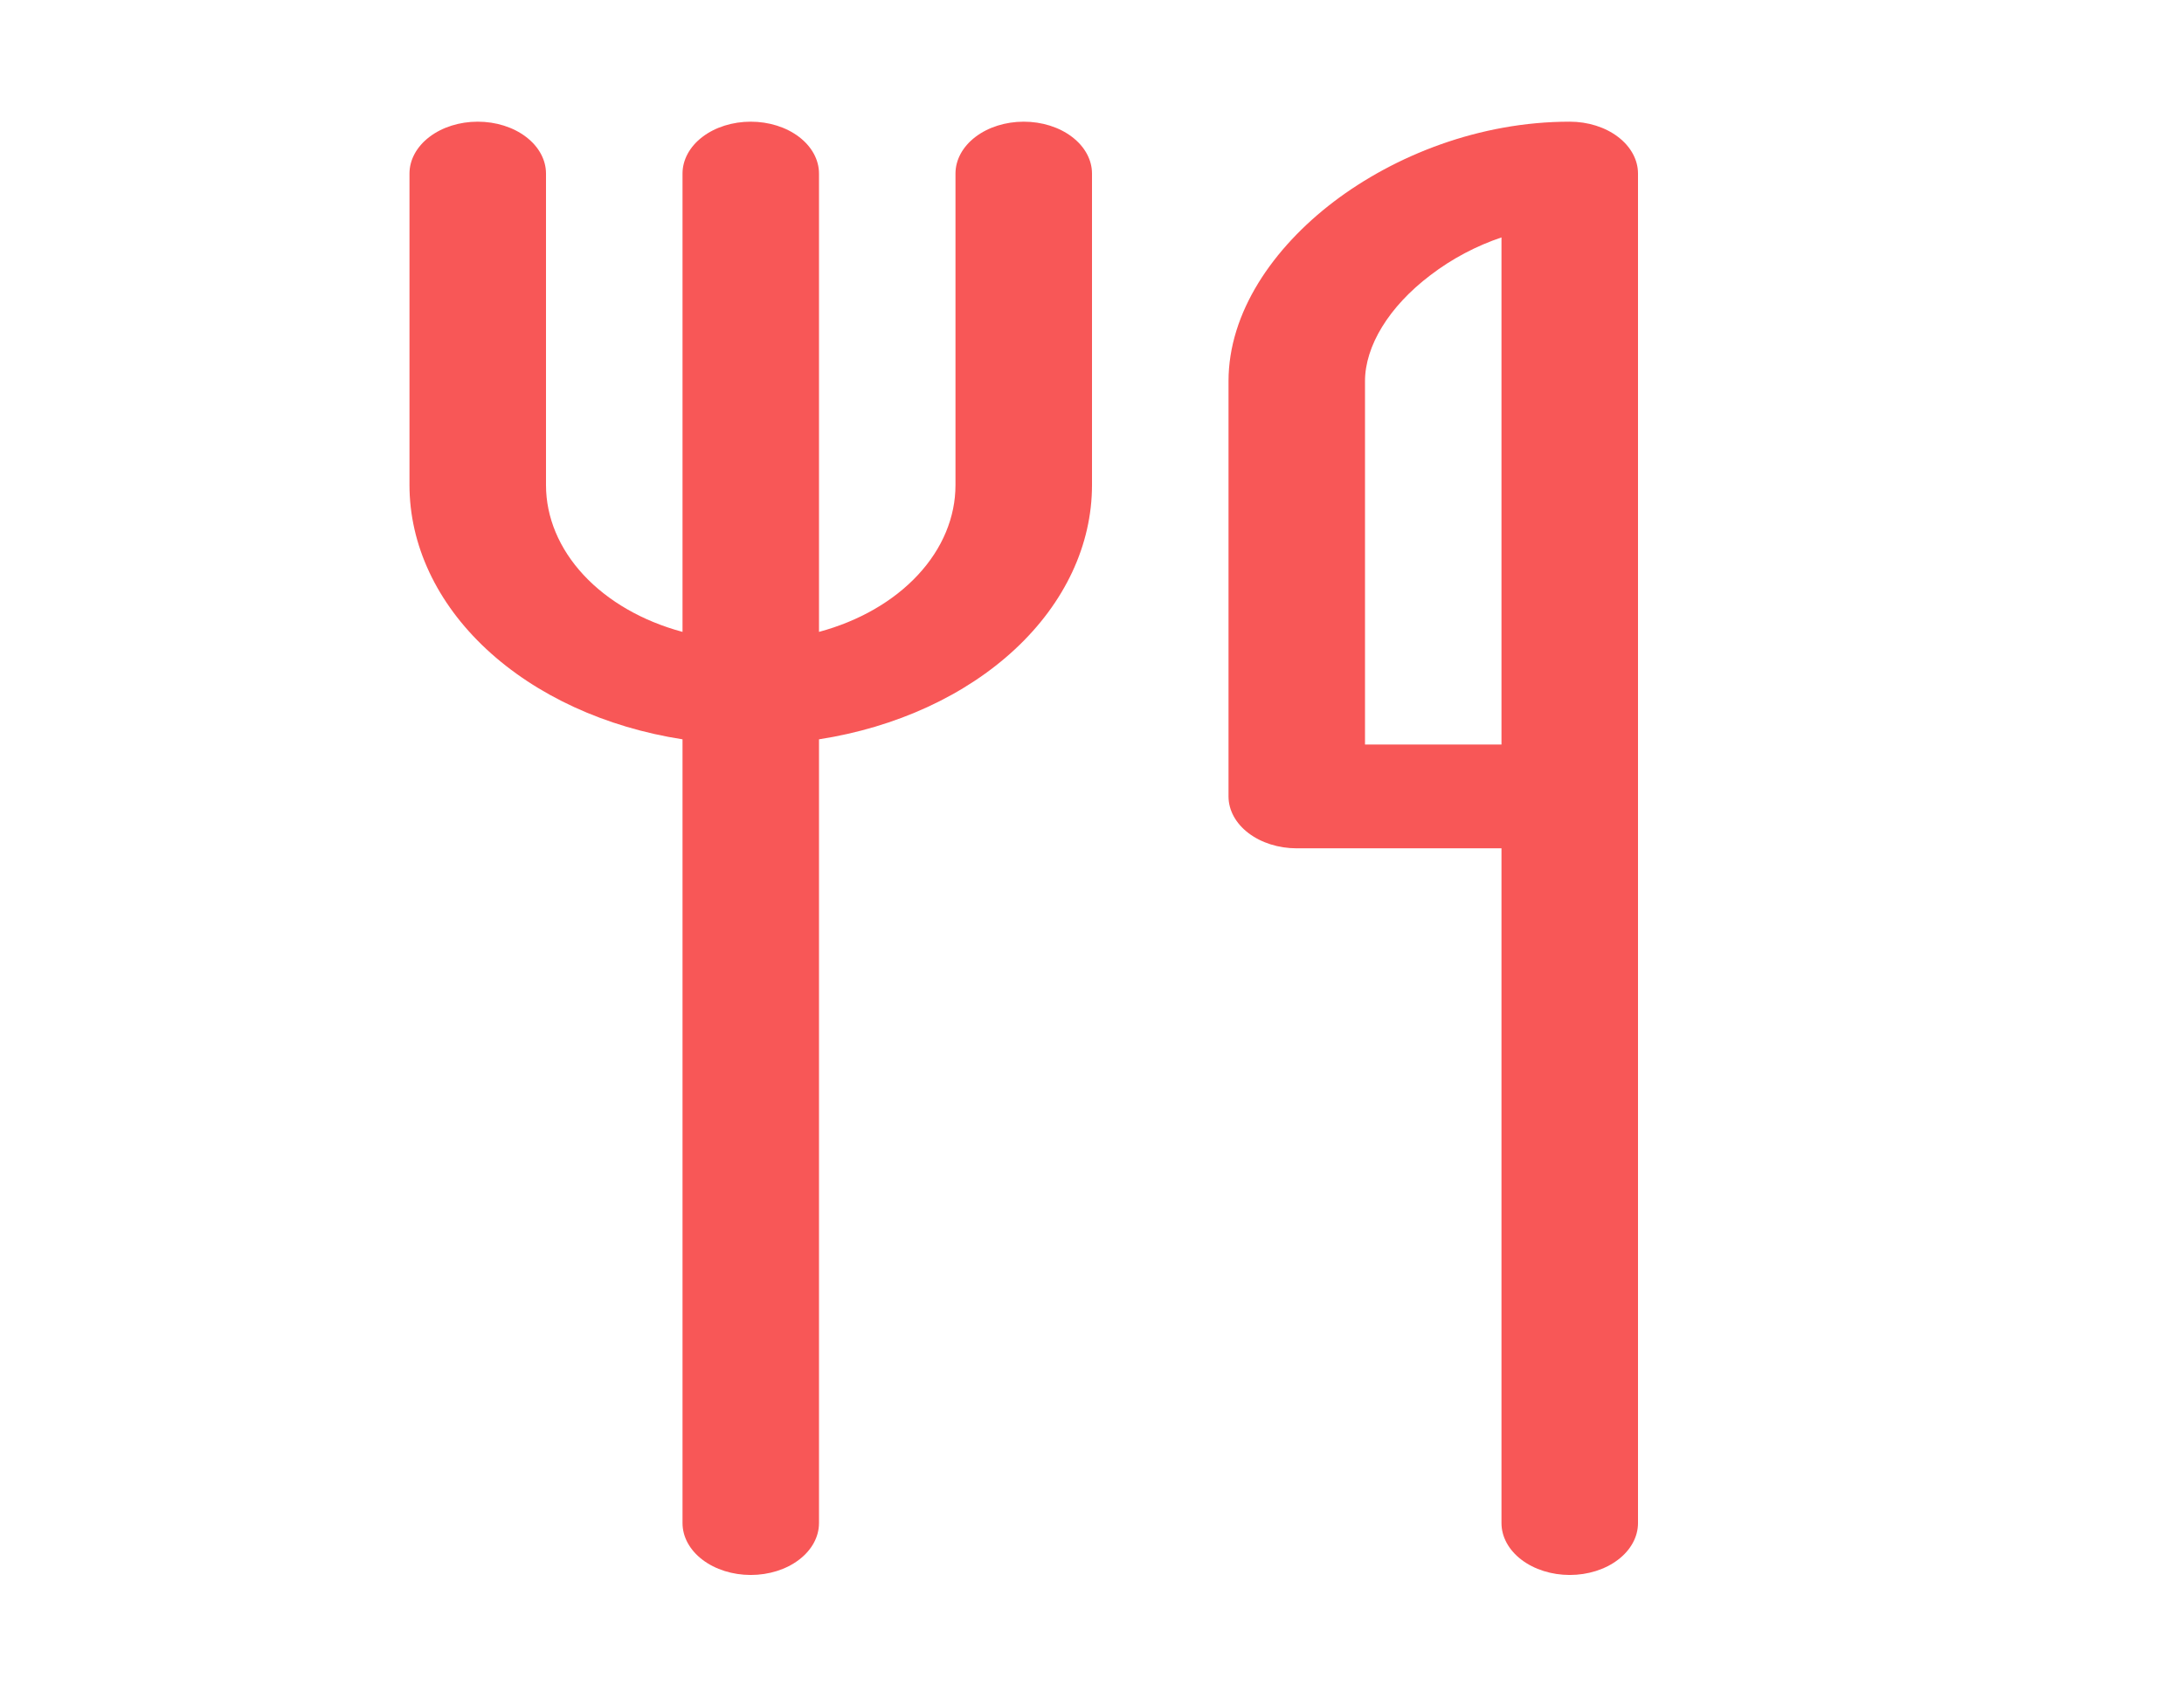<svg width="71" height="55" viewBox="0 0 71 55" fill="none" xmlns="http://www.w3.org/2000/svg">
<path d="M15.531 3.956C16.12 3.956 16.684 4.133 17.1 4.45C17.516 4.766 17.75 5.196 17.75 5.643V15.768C17.749 16.815 18.176 17.837 18.97 18.692C19.765 19.548 20.889 20.195 22.188 20.544V5.643C22.188 5.196 22.421 4.766 22.837 4.45C23.253 4.133 23.818 3.956 24.406 3.956C24.995 3.956 25.559 4.133 25.975 4.45C26.391 4.766 26.625 5.196 26.625 5.643V20.544C27.923 20.195 29.047 19.548 29.842 18.692C30.637 17.837 31.063 16.815 31.062 15.768V5.643C31.062 5.196 31.296 4.766 31.712 4.45C32.129 4.133 32.693 3.956 33.281 3.956C33.87 3.956 34.434 4.133 34.85 4.45C35.266 4.766 35.5 5.196 35.5 5.643V15.768C35.501 17.713 34.617 19.599 33 21.105C31.383 22.612 29.131 23.648 26.625 24.037V49.518C26.625 49.966 26.391 50.395 25.975 50.711C25.559 51.028 24.995 51.206 24.406 51.206C23.818 51.206 23.253 51.028 22.837 50.711C22.421 50.395 22.188 49.966 22.188 49.518V24.037C19.682 23.648 17.43 22.612 15.812 21.105C14.195 19.599 13.312 17.713 13.312 15.768V5.643C13.312 5.196 13.546 4.766 13.962 4.45C14.379 4.133 14.943 3.956 15.531 3.956ZM46.501 8.947C47.206 8.407 48 7.992 48.812 7.719V24.206H44.375V12.393C44.375 11.256 45.147 9.973 46.501 8.947ZM48.812 27.581V49.518C48.812 49.966 49.046 50.395 49.462 50.711C49.879 51.028 50.443 51.206 51.031 51.206C51.62 51.206 52.184 51.028 52.6 50.711C53.016 50.395 53.25 49.966 53.25 49.518V5.643C53.25 5.196 53.016 4.766 52.6 4.45C52.184 4.133 51.62 3.956 51.031 3.956C48.089 3.956 45.338 5.056 43.359 6.558C41.384 8.063 39.938 10.155 39.938 12.393V25.893C39.938 26.341 40.171 26.77 40.587 27.086C41.004 27.403 41.568 27.581 42.156 27.581H48.812Z" fill="#F85757"/>
</svg>

